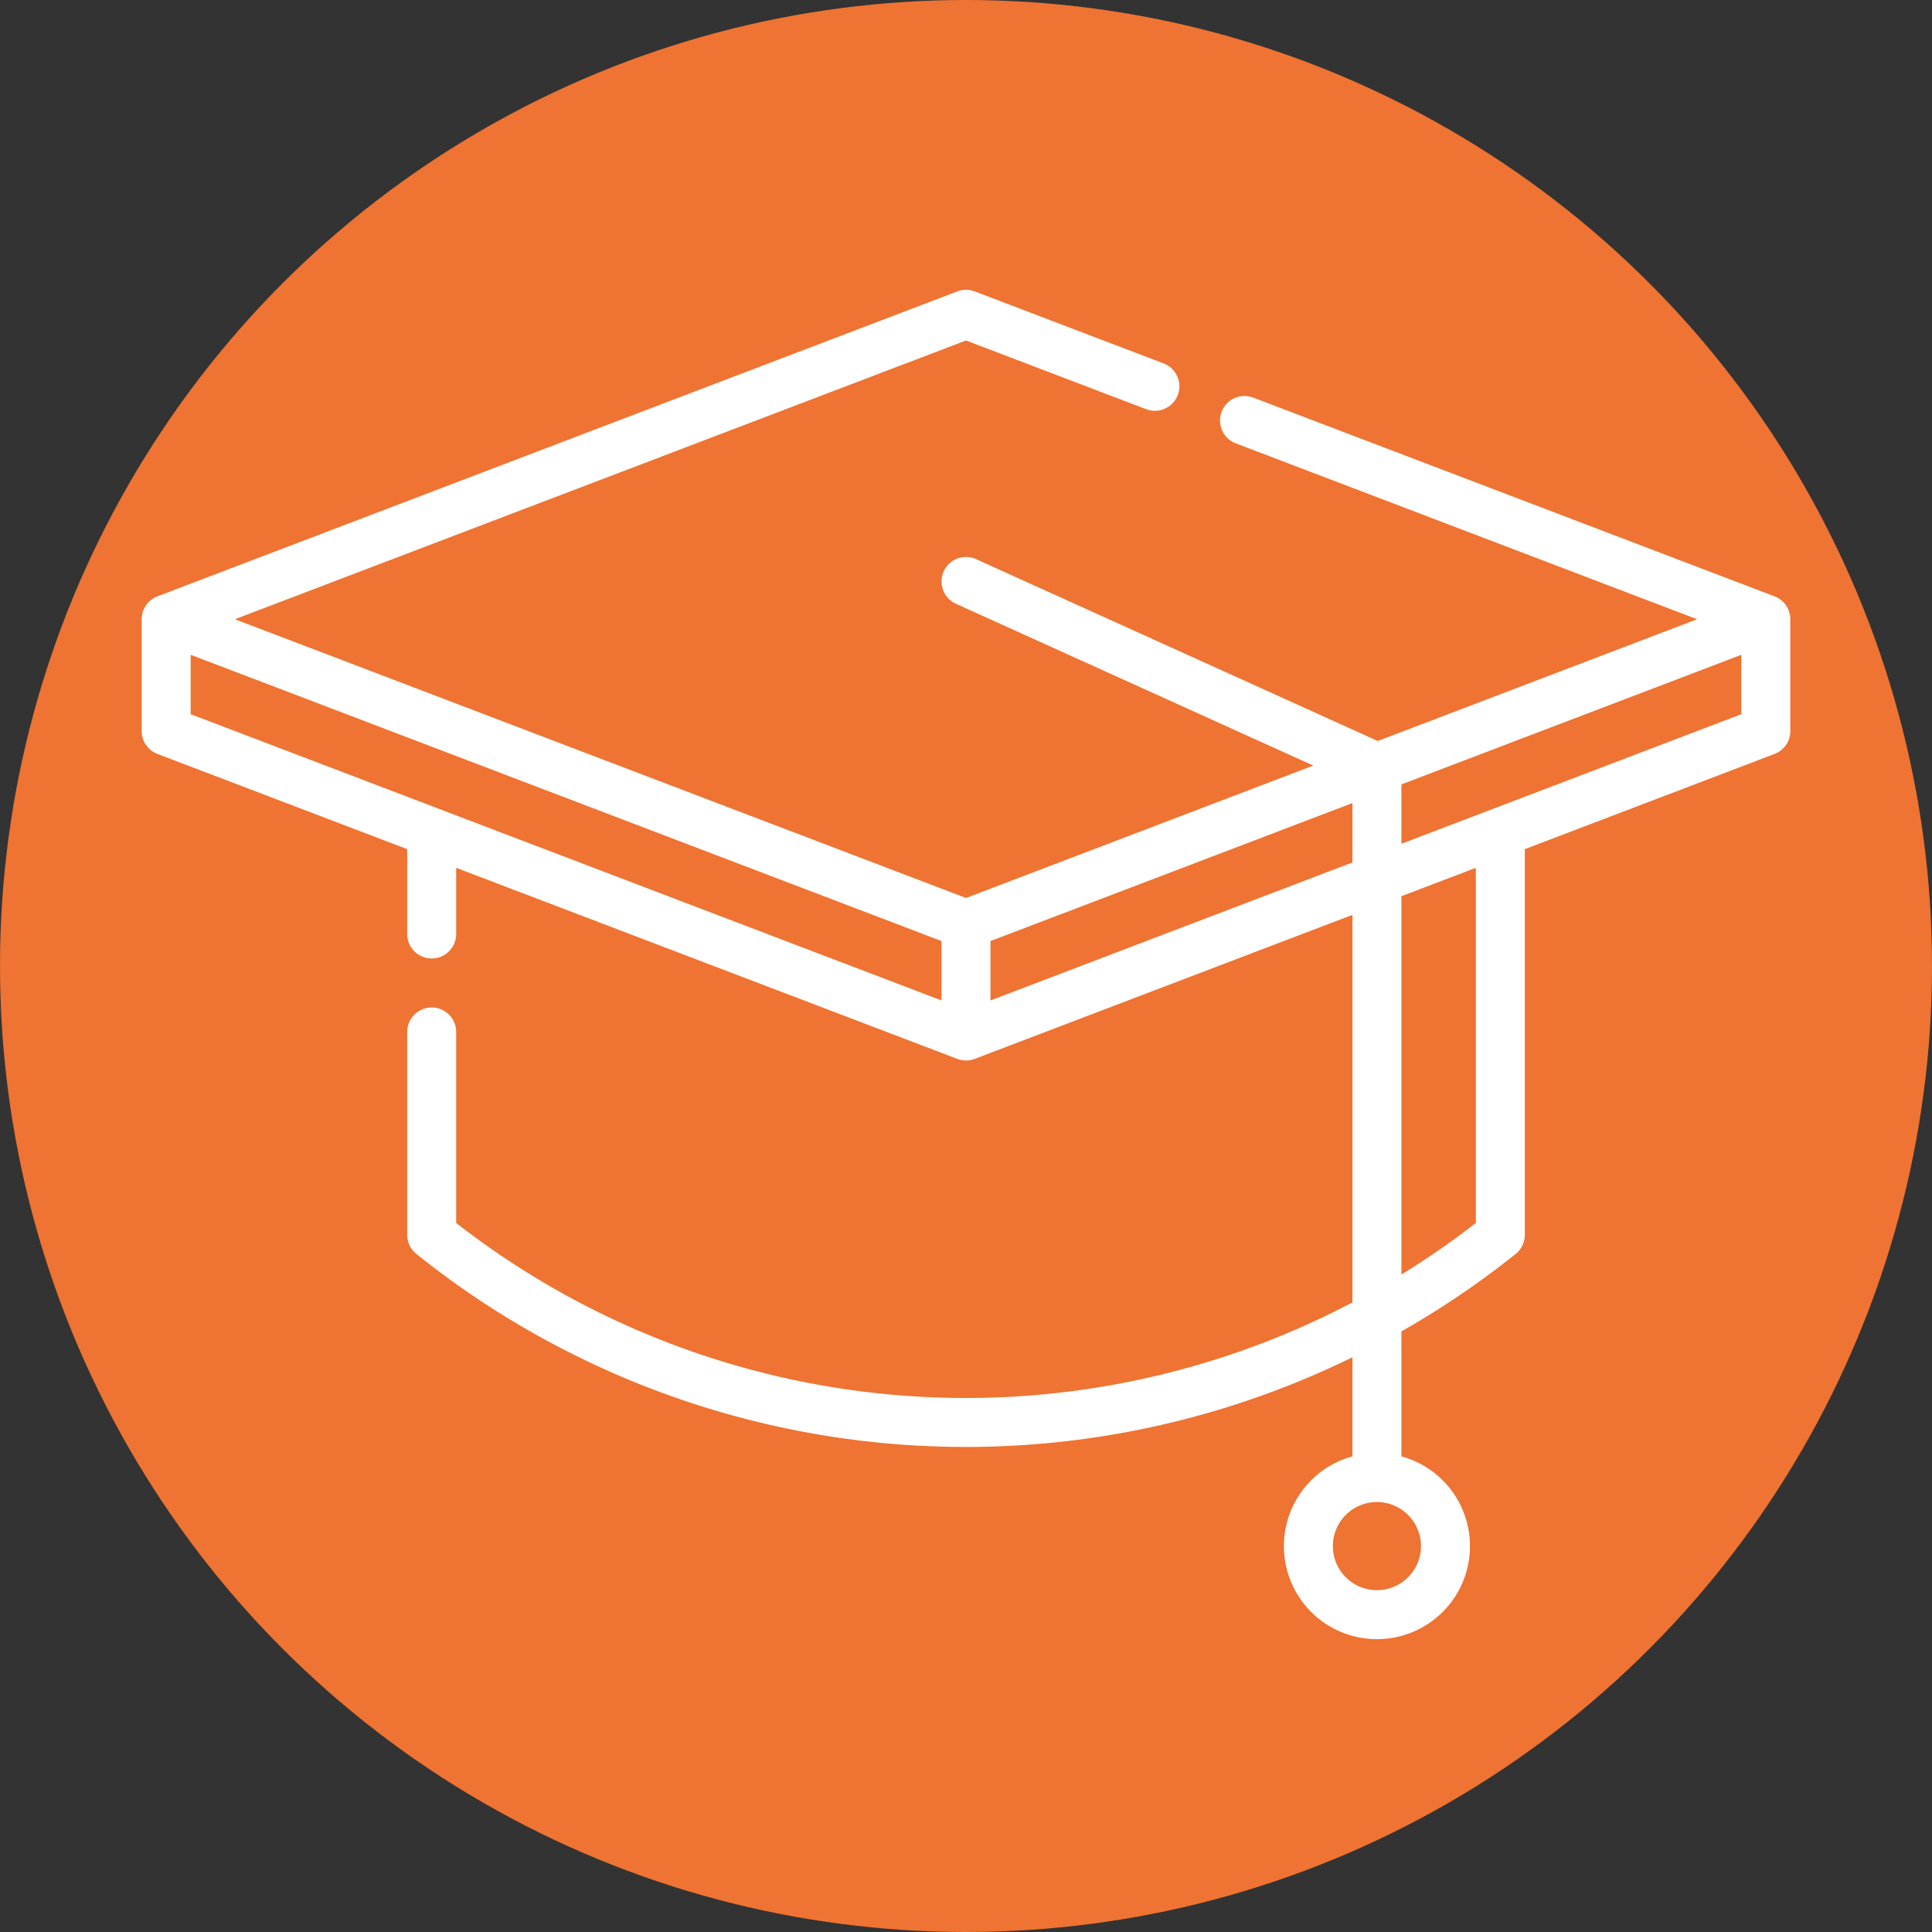 <svg xmlns="http://www.w3.org/2000/svg" width="600" height="600" viewBox="0 0 600 600">
  <rect x="0" y="0" width="600" height="600" fill="#333333" stroke="none"/>
  <g id="icon-school" transform="translate(1219 220)">
    <circle id="Ellipse_1" data-name="Ellipse 1" cx="300" cy="300" r="300" transform="translate(-1219 -220)" fill="#ef7332"/>
    <path id="cap" d="M507.105,95.2,345.2,33.477a7.6,7.6,0,1,0-5.418,14.211l143.27,54.621-99.18,37.816L259.137,83.648A7.6,7.6,0,0,0,252.864,97.5l110.988,50.254L256,188.875,28.949,102.308,256,15.742l55.953,21.336a7.6,7.6,0,1,0,5.418-14.211L258.711.5a7.606,7.606,0,0,0-5.422,0L4.894,95.2A7.61,7.61,0,0,0,0,102.308v34.727a7.61,7.61,0,0,0,4.895,7.105l77.566,29.57v26.352a7.6,7.6,0,1,0,15.207,0V179.512l155.621,59.332a7.6,7.6,0,0,0,5.422,0l117.3-44.723V314.465A257.64,257.64,0,0,1,97.667,289.809V230.481a7.6,7.6,0,1,0-15.207,0v63.012a7.6,7.6,0,0,0,2.848,5.934,272.8,272.8,0,0,0,290.707,32.082v30.777a28.893,28.893,0,1,0,15.207,0V323.477a271.026,271.026,0,0,0,35.473-24.051,7.6,7.6,0,0,0,2.852-5.934V173.707l77.559-29.57A7.6,7.6,0,0,0,512,137.031V102.309A7.61,7.61,0,0,0,507.1,95.2ZM397.3,390.156a13.686,13.686,0,1,1-13.687-13.687A13.7,13.7,0,0,1,397.3,390.156ZM15.206,113.347l233.188,88.906V220.7L15.206,131.792ZM263.6,220.7V202.254l112.41-42.859v18.449ZM414.334,289.8a254.725,254.725,0,0,1-23.113,16.008V188.32l23.113-8.812ZM391.221,172.043V153.6l105.57-40.25v18.445Zm0,0" transform="translate(-1174.999 -130)" fill="#fff"/>
  </g>
</svg>
